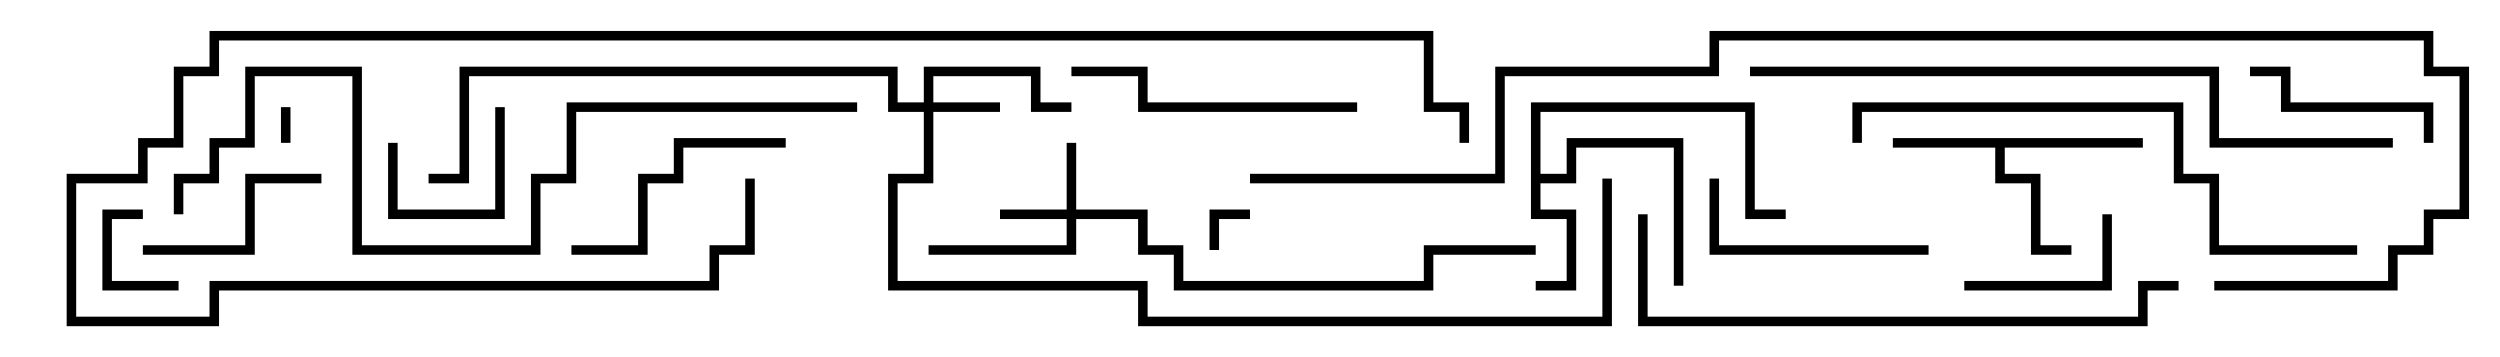 <svg version="1.1" width="105" height="15" xmlns="http://www.w3.org/2000/svg"><path d="M90,5.8L90,6.2L84.2,6.2L84.2,7.3L85.7,7.3L85.7,10.3L87,10.3L87,10.7L85.3,10.7L85.3,7.7L83.8,7.7L83.8,6.2L79.5,6.2L79.5,5.8z" stroke="none"/><path d="M64.3,4.3L73.7,4.3L73.7,8.8L75,8.8L75,9.2L73.3,9.2L73.3,4.7L64.7,4.7L64.7,7.3L65.8,7.3L65.8,5.8L70.7,5.8L70.7,12L70.3,12L70.3,6.2L66.2,6.2L66.2,7.7L64.7,7.7L64.7,8.8L66.2,8.8L66.2,12.2L64.5,12.2L64.5,11.8L65.8,11.8L65.8,9.2L64.3,9.2z" stroke="none"/><path d="M44.8,8.8L44.8,6L45.2,6L45.2,8.8L48.2,8.8L48.2,10.3L49.7,10.3L49.7,11.8L59.8,11.8L59.8,10.3L64.5,10.3L64.5,10.7L60.2,10.7L60.2,12.2L49.3,12.2L49.3,10.7L47.8,10.7L47.8,9.2L45.2,9.2L45.2,10.7L39,10.7L39,10.3L44.8,10.3L44.8,9.2L42,9.2L42,8.8z" stroke="none"/><path d="M38.8,4.3L38.8,2.8L43.7,2.8L43.7,4.3L45,4.3L45,4.7L43.3,4.7L43.3,3.2L39.2,3.2L39.2,4.3L42,4.3L42,4.7L39.2,4.7L39.2,7.7L37.7,7.7L37.7,11.8L48.2,11.8L48.2,13.3L67.3,13.3L67.3,7.5L67.7,7.5L67.7,13.7L47.8,13.7L47.8,12.2L37.3,12.2L37.3,7.3L38.8,7.3L38.8,4.7L37.3,4.7L37.3,3.2L19.7,3.2L19.7,7.7L18,7.7L18,7.3L19.3,7.3L19.3,2.8L37.7,2.8L37.7,4.3z" stroke="none"/><path d="M11.8,4.5L12.2,4.5L12.2,6L11.8,6z" stroke="none"/><path d="M51.2,10.5L50.8,10.5L50.8,8.8L52.5,8.8L52.5,9.2L51.2,9.2z" stroke="none"/><path d="M7.5,11.8L7.5,12.2L4.3,12.2L4.3,8.8L6,8.8L6,9.2L4.7,9.2L4.7,11.8z" stroke="none"/><path d="M20.8,4.5L21.2,4.5L21.2,9.2L16.3,9.2L16.3,6L16.7,6L16.7,8.8L20.8,8.8z" stroke="none"/><path d="M82.5,12.2L82.5,11.8L88.3,11.8L88.3,9L88.7,9L88.7,12.2z" stroke="none"/><path d="M13.5,7.3L13.5,7.7L10.7,7.7L10.7,10.7L6,10.7L6,10.3L10.3,10.3L10.3,7.3z" stroke="none"/><path d="M102.2,6L101.8,6L101.8,4.7L95.8,4.7L95.8,3.2L94.5,3.2L94.5,2.8L96.2,2.8L96.2,4.3L102.2,4.3z" stroke="none"/><path d="M81,10.3L81,10.7L71.8,10.7L71.8,7.5L72.2,7.5L72.2,10.3z" stroke="none"/><path d="M33,5.8L33,6.2L28.7,6.2L28.7,7.7L27.2,7.7L27.2,10.7L24,10.7L24,10.3L26.8,10.3L26.8,7.3L28.3,7.3L28.3,5.8z" stroke="none"/><path d="M57,4.3L57,4.7L47.8,4.7L47.8,3.2L45,3.2L45,2.8L48.2,2.8L48.2,4.3z" stroke="none"/><path d="M99,10.3L99,10.7L92.8,10.7L92.8,7.7L91.3,7.7L91.3,4.7L78.2,4.7L78.2,6L77.8,6L77.8,4.3L91.7,4.3L91.7,7.3L93.2,7.3L93.2,10.3z" stroke="none"/><path d="M91.5,11.8L91.5,12.2L90.2,12.2L90.2,13.7L68.8,13.7L68.8,9L69.2,9L69.2,13.3L89.8,13.3L89.8,11.8z" stroke="none"/><path d="M100.5,5.8L100.5,6.2L92.8,6.2L92.8,3.2L73.5,3.2L73.5,2.8L93.2,2.8L93.2,5.8z" stroke="none"/><path d="M36,4.3L36,4.7L24.2,4.7L24.2,7.7L22.7,7.7L22.7,10.7L14.8,10.7L14.8,3.2L10.7,3.2L10.7,6.2L9.2,6.2L9.2,7.7L7.7,7.7L7.7,9L7.3,9L7.3,7.3L8.8,7.3L8.8,5.8L10.3,5.8L10.3,2.8L15.2,2.8L15.2,10.3L22.3,10.3L22.3,7.3L23.8,7.3L23.8,4.3z" stroke="none"/><path d="M31.3,7.5L31.7,7.5L31.7,10.7L30.2,10.7L30.2,12.2L9.2,12.2L9.2,13.7L2.8,13.7L2.8,7.3L5.8,7.3L5.8,5.8L7.3,5.8L7.3,2.8L8.8,2.8L8.8,1.3L60.2,1.3L60.2,4.3L61.7,4.3L61.7,6L61.3,6L61.3,4.7L59.8,4.7L59.8,1.7L9.2,1.7L9.2,3.2L7.7,3.2L7.7,6.2L6.2,6.2L6.2,7.7L3.2,7.7L3.2,13.3L8.8,13.3L8.8,11.8L29.8,11.8L29.8,10.3L31.3,10.3z" stroke="none"/><path d="M52.5,7.7L52.5,7.3L62.8,7.3L62.8,2.8L71.8,2.8L71.8,1.3L102.2,1.3L102.2,2.8L103.7,2.8L103.7,9.2L102.2,9.2L102.2,10.7L100.7,10.7L100.7,12.2L93,12.2L93,11.8L100.3,11.8L100.3,10.3L101.8,10.3L101.8,8.8L103.3,8.8L103.3,3.2L101.8,3.2L101.8,1.7L72.2,1.7L72.2,3.2L63.2,3.2L63.2,7.7z" stroke="none"/></svg>